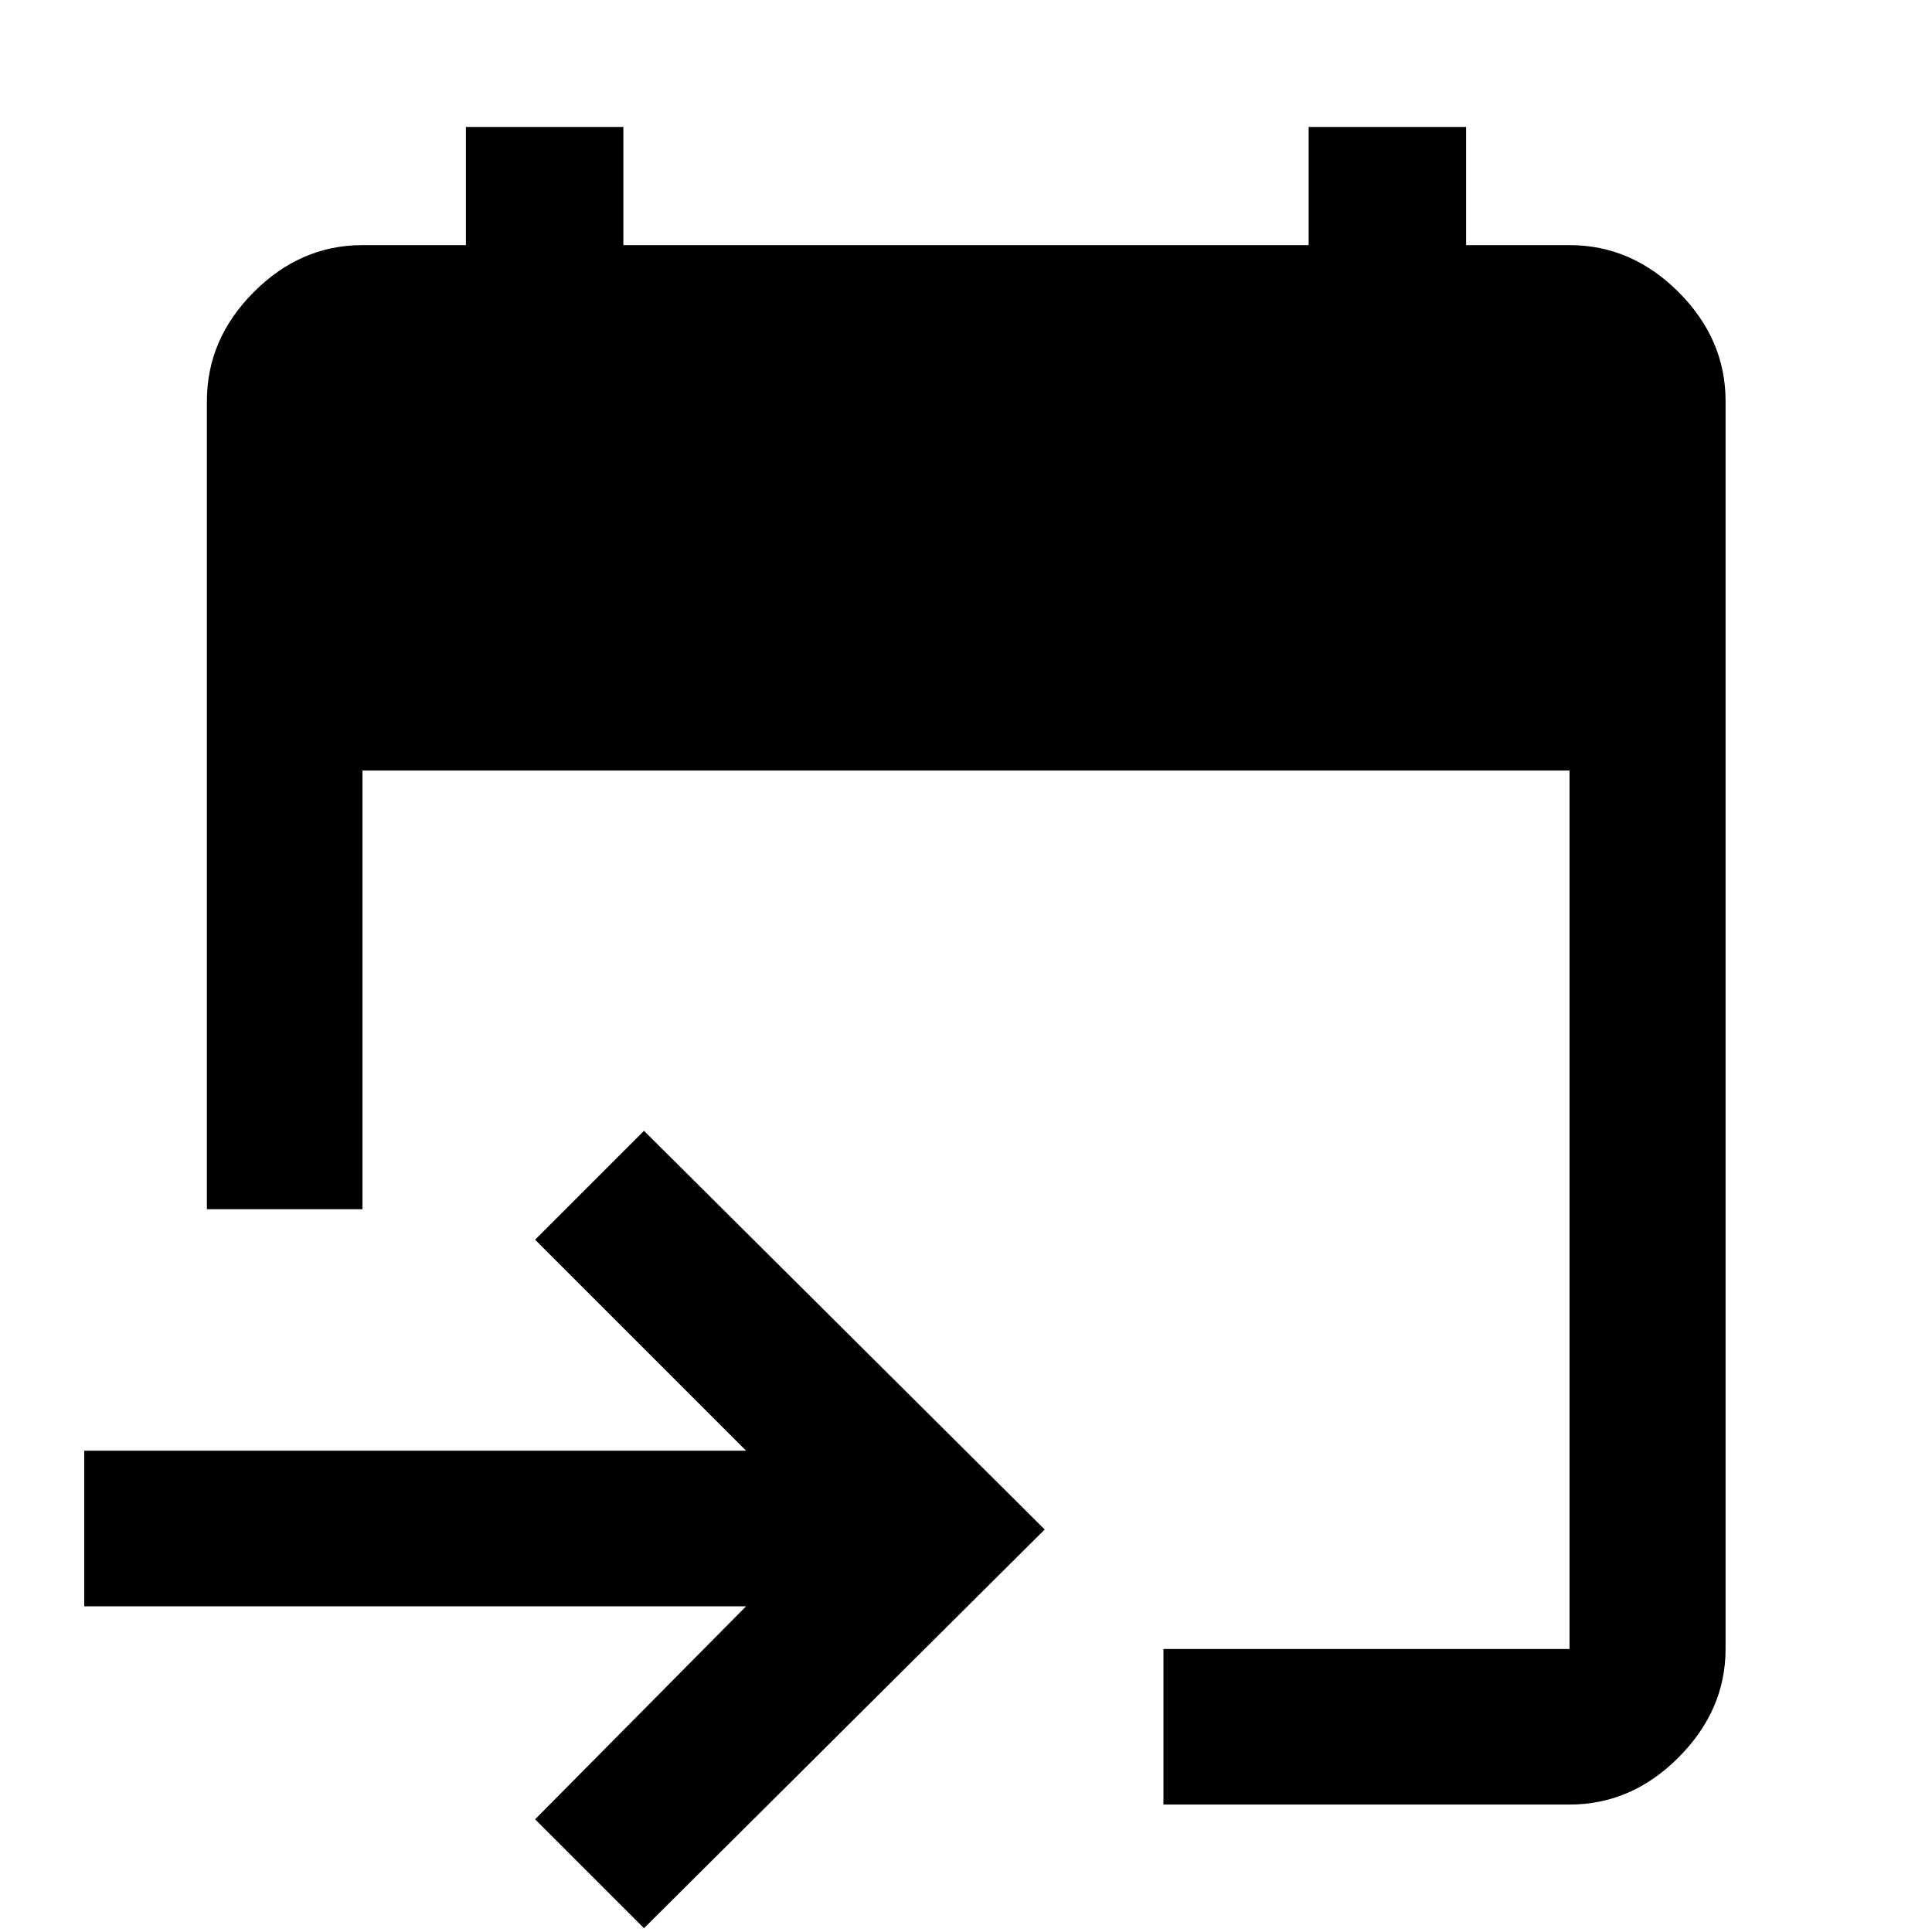 <svg xmlns="http://www.w3.org/2000/svg" height="48" viewBox="0 -960 960 960" width="48"><path d="M578.11-63.33v-77.3h201.78v-436.5H180.11v217.98H102.8v-401.5q0-30.85 23.28-54.2t54.03-23.35h51.39v-58.71h78.24v58.71h340.52v-58.71h78.24v58.71h51.39q30.85 0 54.2 23.35 23.34 23.35 23.34 54.2v620.02q0 30.41-23.34 53.86-23.35 23.44-54.2 23.44H578.11ZM320-1.89 265.89-56l104.85-105.85H41.85v-77.3h328.89L265.89-344 320-398.11 519.11-200 320-1.89Z"/></svg>